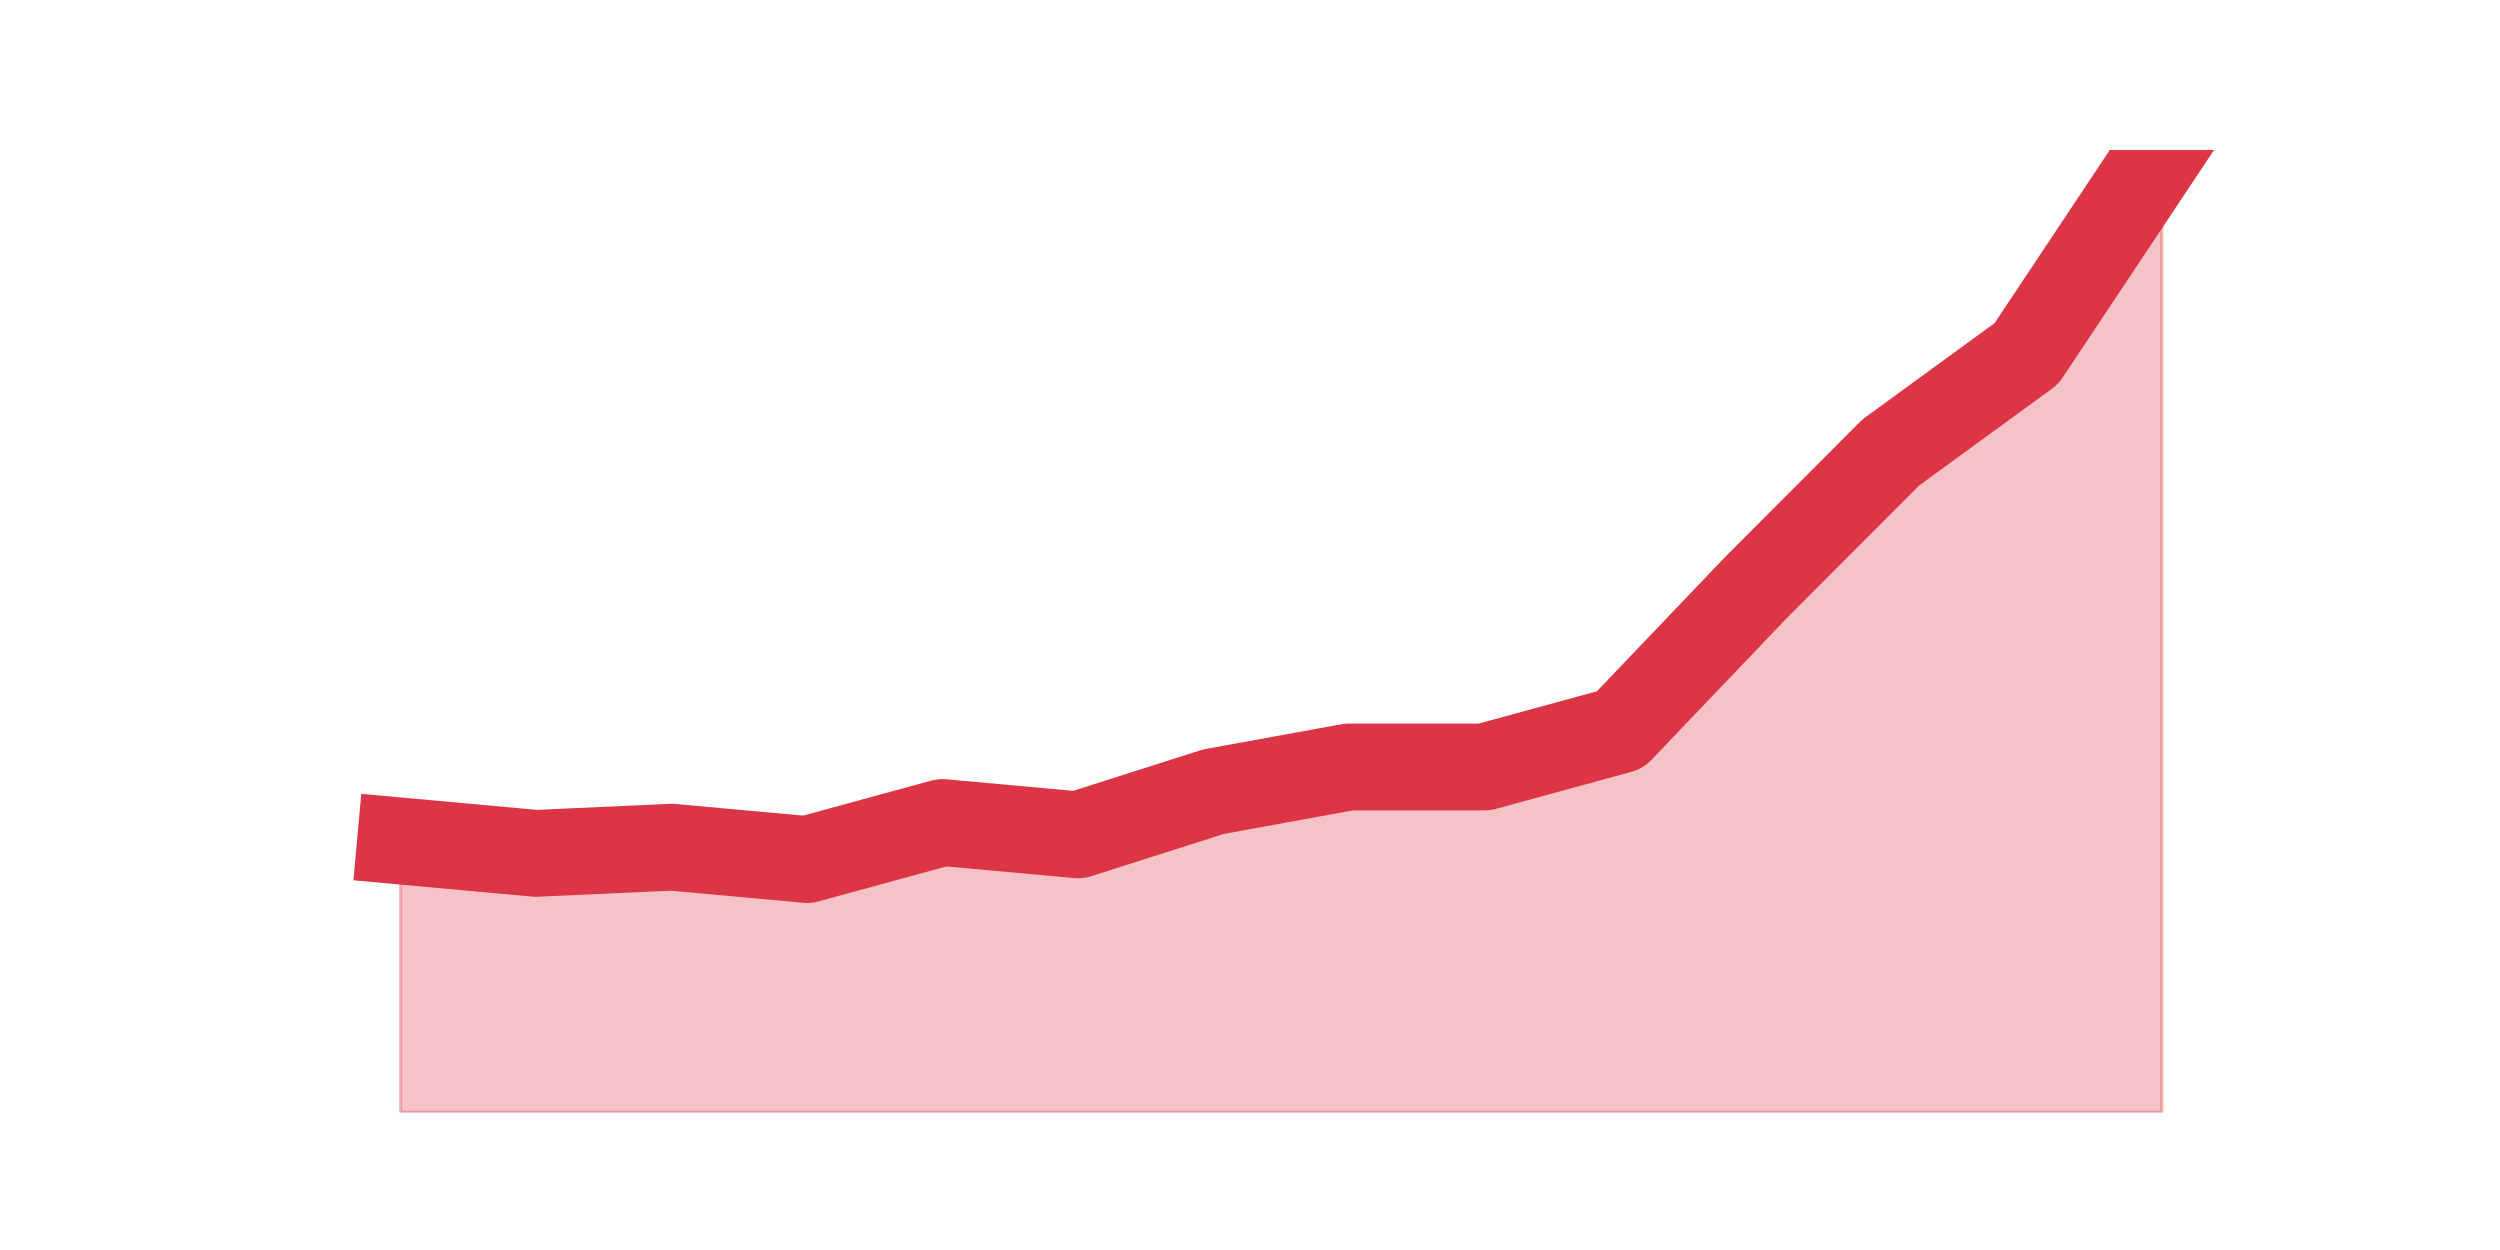 <?xml version="1.0" encoding="utf-8" standalone="no"?>
<!DOCTYPE svg PUBLIC "-//W3C//DTD SVG 1.1//EN"
  "http://www.w3.org/Graphics/SVG/1.1/DTD/svg11.dtd">
<svg height="360pt" version="1.1" viewBox="0 0 720 360" width="720pt" xmlns="http://www.w3.org/2000/svg" xmlns:xlink="http://www.w3.org/1999/xlink">
 <defs>
  <style type="text/css">*{stroke-linecap:butt;stroke-linejoin:round;}</style>
 </defs>
 <g id="figure_1">
  <g id="patch_1">
   <path d="M 0 360 
L 720 360 
L 720 0 
L 0 0 
z
" style="fill:none;"/>
  </g>
  <g id="axes_1">
   <g id="matplotlib.axis_1"/>
   <g id="matplotlib.axis_2"/>
   <g id="PolyCollection_1">
    <defs>
     <path d="M 115.364 -117.785 
L 115.364 -39.6 
L 154.385 -39.6 
L 193.406 -39.6 
L 232.427 -39.6 
L 271.448 -39.6 
L 310.469 -39.6 
L 349.49 -39.6 
L 388.51 -39.6 
L 427.531 -39.6 
L 466.552 -39.6 
L 505.573 -39.6 
L 544.594 -39.6 
L 583.615 -39.6 
L 622.636 -39.6 
L 622.636 -316.8 
L 622.636 -316.8 
L 583.615 -258.162 
L 544.594 -229.731 
L 505.573 -190.638 
L 466.552 -149.769 
L 427.531 -139.108 
L 388.51 -139.108 
L 349.49 -132 
L 310.469 -119.562 
L 271.448 -123.115 
L 232.427 -112.454 
L 193.406 -116.008 
L 154.385 -114.231 
L 115.364 -117.785 
z
" id="m04c0497146" style="stroke:#dc3545;stroke-opacity:0.3;"/>
    </defs>
    <g clip-path="url(#p3ed1de31c2)">
     <use style="fill:#dc3545;fill-opacity:0.3;stroke:#dc3545;stroke-opacity:0.3;" x="0" xlink:href="#m04c0497146" y="360"/>
    </g>
   </g>
   <g id="line2d_1">
    <path clip-path="url(#p3ed1de31c2)" d="M 115.364 242.215 
L 154.385 245.769 
L 193.406 243.992 
L 232.427 247.546 
L 271.448 236.885 
L 310.469 240.438 
L 349.49 228 
L 388.51 220.892 
L 427.531 220.892 
L 466.552 210.231 
L 505.573 169.362 
L 544.594 130.269 
L 583.615 101.838 
L 622.636 43.2 
" style="fill:none;stroke:#dc3545;stroke-linecap:square;stroke-width:25;"/>
   </g>
  </g>
 </g>
 <defs>
  <clipPath id="p3ed1de31c2">
   <rect height="277.2" width="558" x="90" y="43.2"/>
  </clipPath>
 </defs>
</svg>
